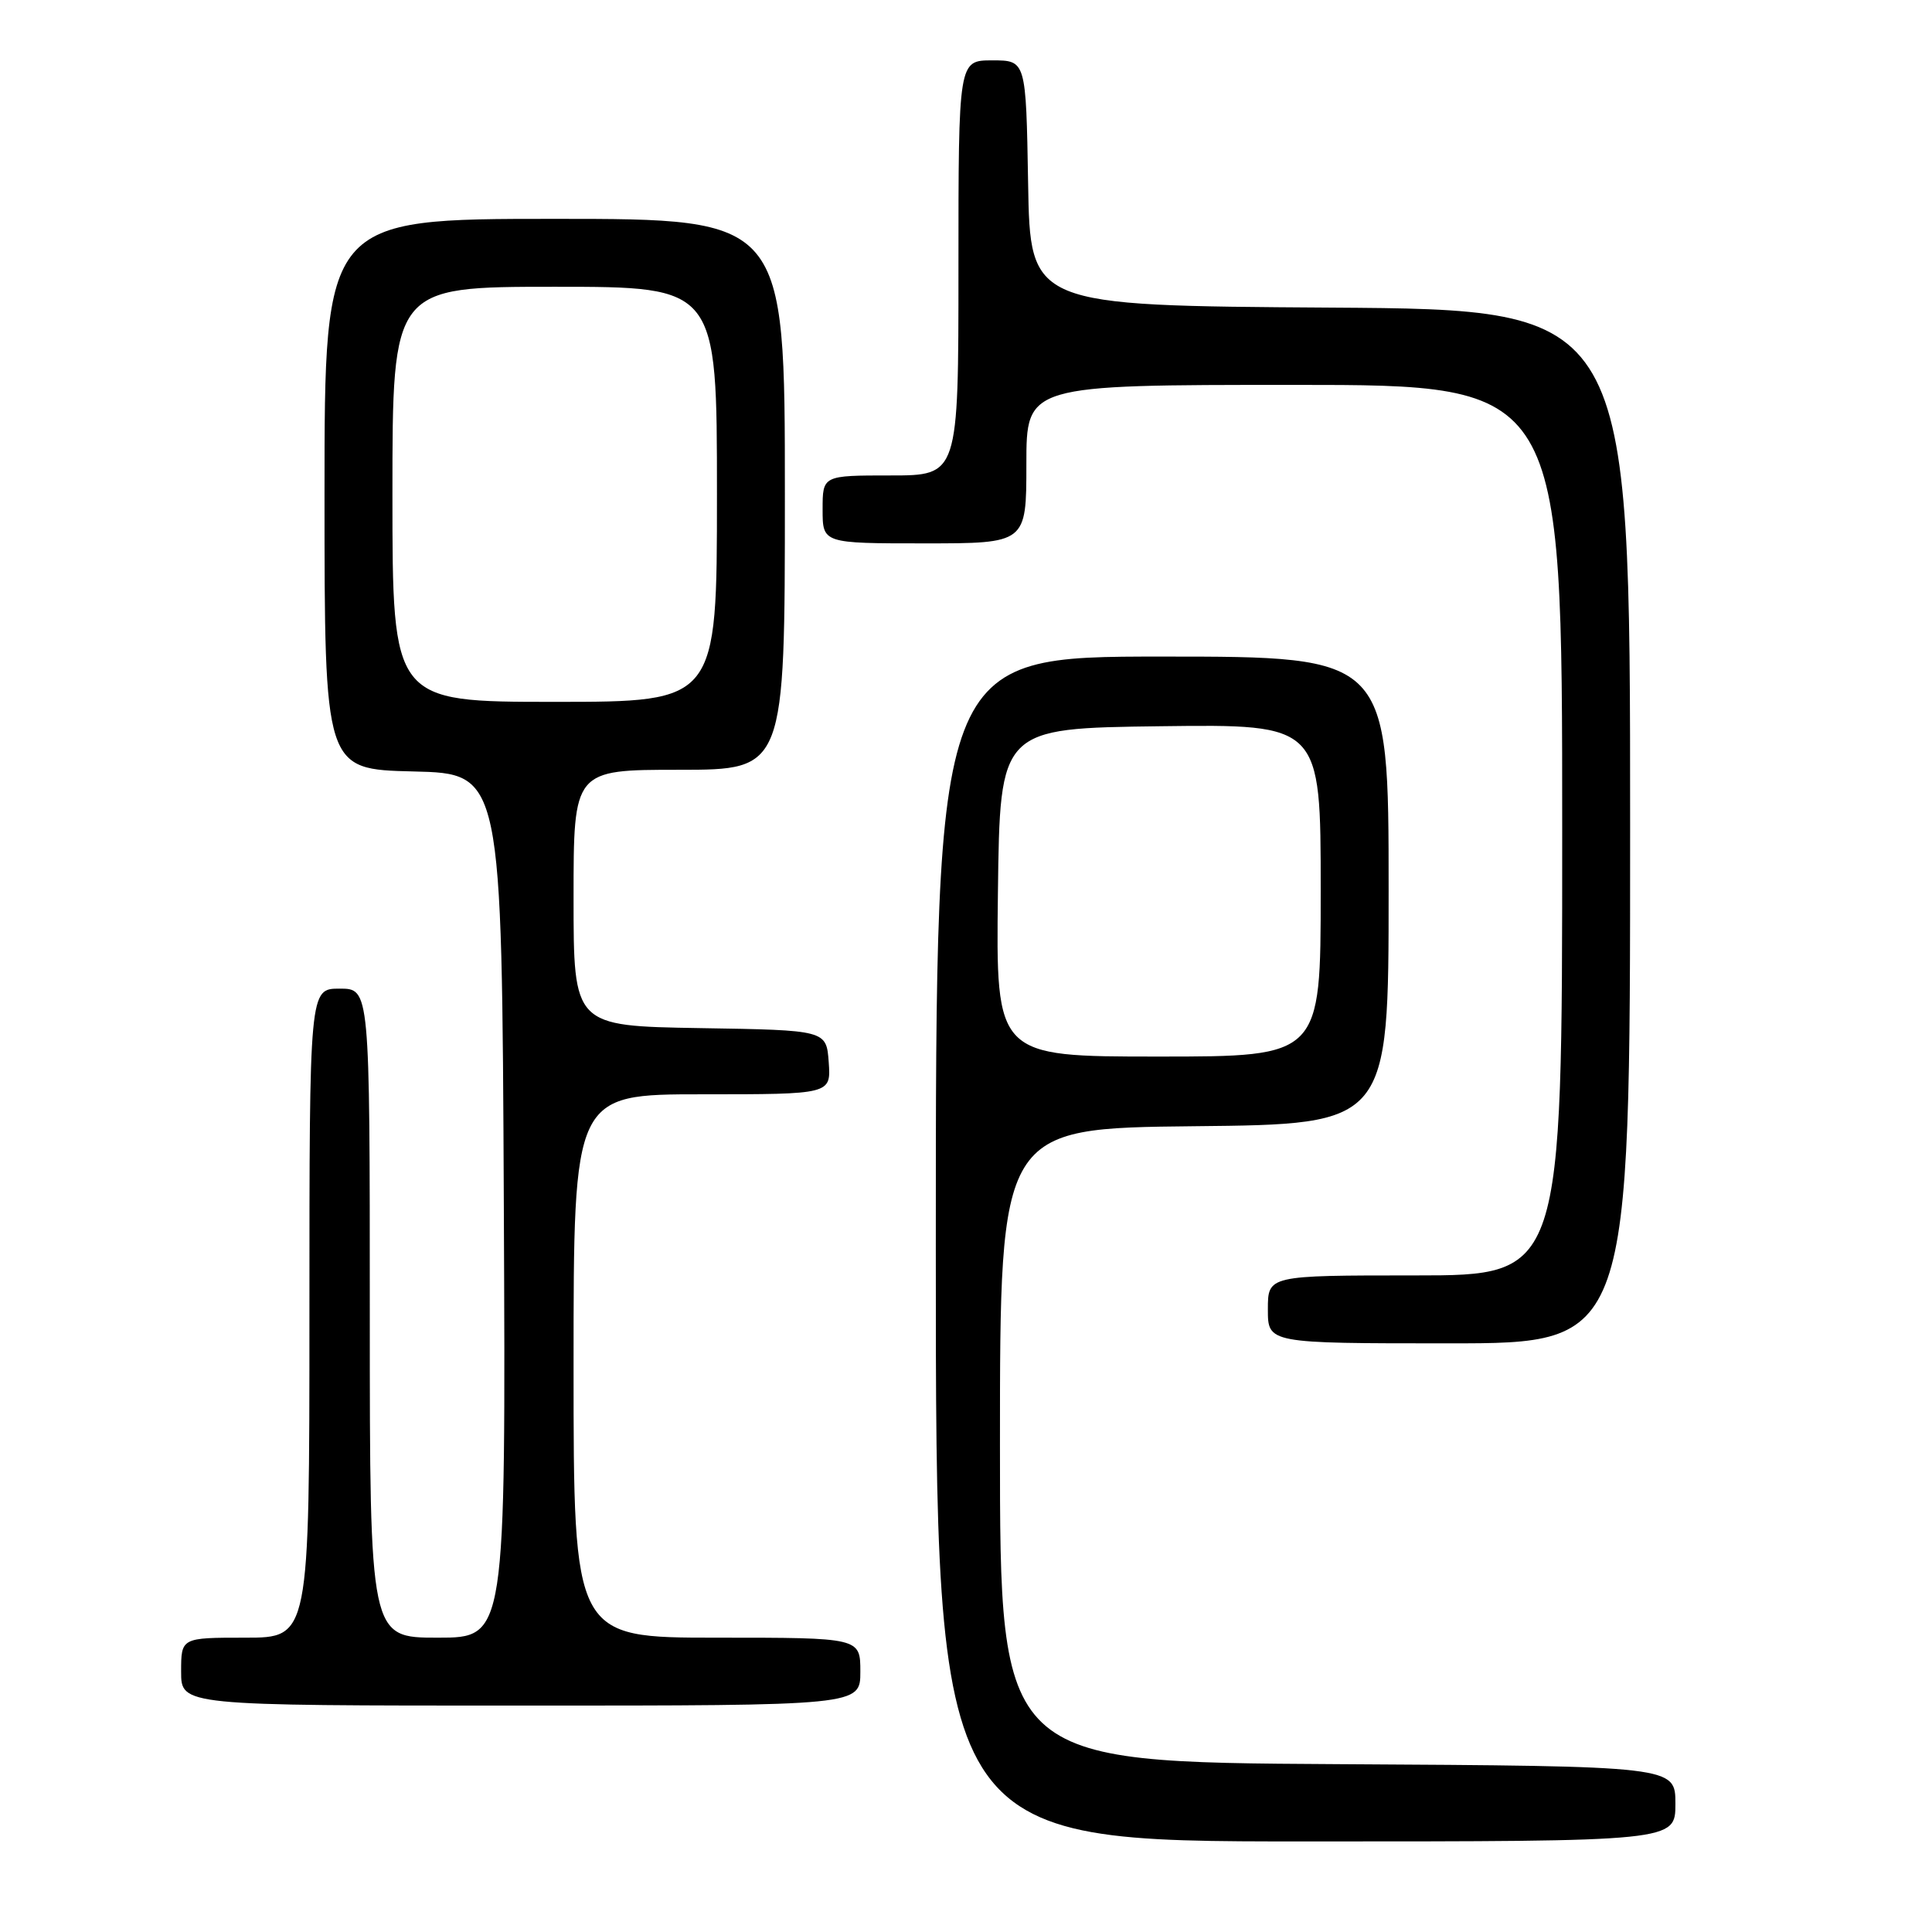 <?xml version="1.0" encoding="UTF-8" standalone="no"?>
<!DOCTYPE svg PUBLIC "-//W3C//DTD SVG 1.1//EN" "http://www.w3.org/Graphics/SVG/1.1/DTD/svg11.dtd" >
<svg xmlns="http://www.w3.org/2000/svg" xmlns:xlink="http://www.w3.org/1999/xlink" version="1.1" viewBox="0 0 256 256">
 <g >
 <path fill="currentColor"
d=" M 222.00 239.01 C 222.00 234.02 222.00 234.02 177.25 233.76 C 132.50 233.50 132.50 233.50 132.50 191.50 C 132.50 149.50 132.50 149.50 158.25 149.23 C 184.00 148.97 184.00 148.97 184.00 117.98 C 184.00 87.00 184.00 87.00 154.00 87.00 C 124.00 87.00 124.00 87.00 124.00 165.50 C 124.00 244.00 124.00 244.00 173.00 244.00 C 222.00 244.00 222.00 244.00 222.00 239.01 Z  M 114.00 221.50 C 114.00 217.00 114.00 217.00 95.00 217.00 C 76.00 217.00 76.00 217.00 76.00 181.00 C 76.00 145.00 76.00 145.00 93.06 145.00 C 110.11 145.00 110.11 145.00 109.81 140.75 C 109.50 136.50 109.50 136.50 92.75 136.23 C 76.00 135.95 76.00 135.95 76.00 118.98 C 76.00 102.00 76.00 102.00 90.00 102.00 C 104.00 102.00 104.00 102.00 104.00 65.50 C 104.00 29.00 104.00 29.00 73.50 29.00 C 43.00 29.00 43.00 29.00 43.00 65.47 C 43.00 101.94 43.00 101.94 54.75 102.22 C 66.50 102.50 66.50 102.50 66.76 159.75 C 67.02 217.00 67.02 217.00 58.01 217.00 C 49.00 217.00 49.00 217.00 49.00 174.00 C 49.00 131.00 49.00 131.00 45.00 131.00 C 41.00 131.00 41.00 131.00 41.00 174.00 C 41.00 217.00 41.00 217.00 32.50 217.00 C 24.00 217.00 24.00 217.00 24.00 221.50 C 24.00 226.00 24.00 226.00 69.00 226.00 C 114.00 226.00 114.00 226.00 114.00 221.50 Z  M 216.00 109.51 C 216.00 41.02 216.00 41.02 176.25 40.76 C 136.50 40.50 136.50 40.50 136.23 24.25 C 135.95 8.00 135.95 8.00 131.48 8.00 C 127.00 8.00 127.00 8.00 127.00 35.50 C 127.00 63.00 127.00 63.00 118.00 63.00 C 109.00 63.00 109.00 63.00 109.00 67.50 C 109.00 72.00 109.00 72.00 122.50 72.00 C 136.00 72.00 136.00 72.00 136.00 61.50 C 136.00 51.00 136.00 51.00 171.50 51.00 C 207.00 51.00 207.00 51.00 207.00 110.00 C 207.00 169.00 207.00 169.00 187.50 169.00 C 168.00 169.00 168.00 169.00 168.00 173.50 C 168.00 178.00 168.00 178.00 192.00 178.00 C 216.00 178.00 216.00 178.00 216.00 109.51 Z  M 132.23 118.25 C 132.50 96.50 132.50 96.50 153.75 96.23 C 175.00 95.96 175.00 95.96 175.00 117.98 C 175.00 140.00 175.00 140.00 153.48 140.00 C 131.96 140.00 131.96 140.00 132.23 118.25 Z  M 52.00 65.50 C 52.00 38.00 52.00 38.00 73.50 38.00 C 95.00 38.00 95.00 38.00 95.00 65.50 C 95.00 93.00 95.00 93.00 73.50 93.00 C 52.00 93.00 52.00 93.00 52.00 65.50 Z "/>
</g>
</svg>